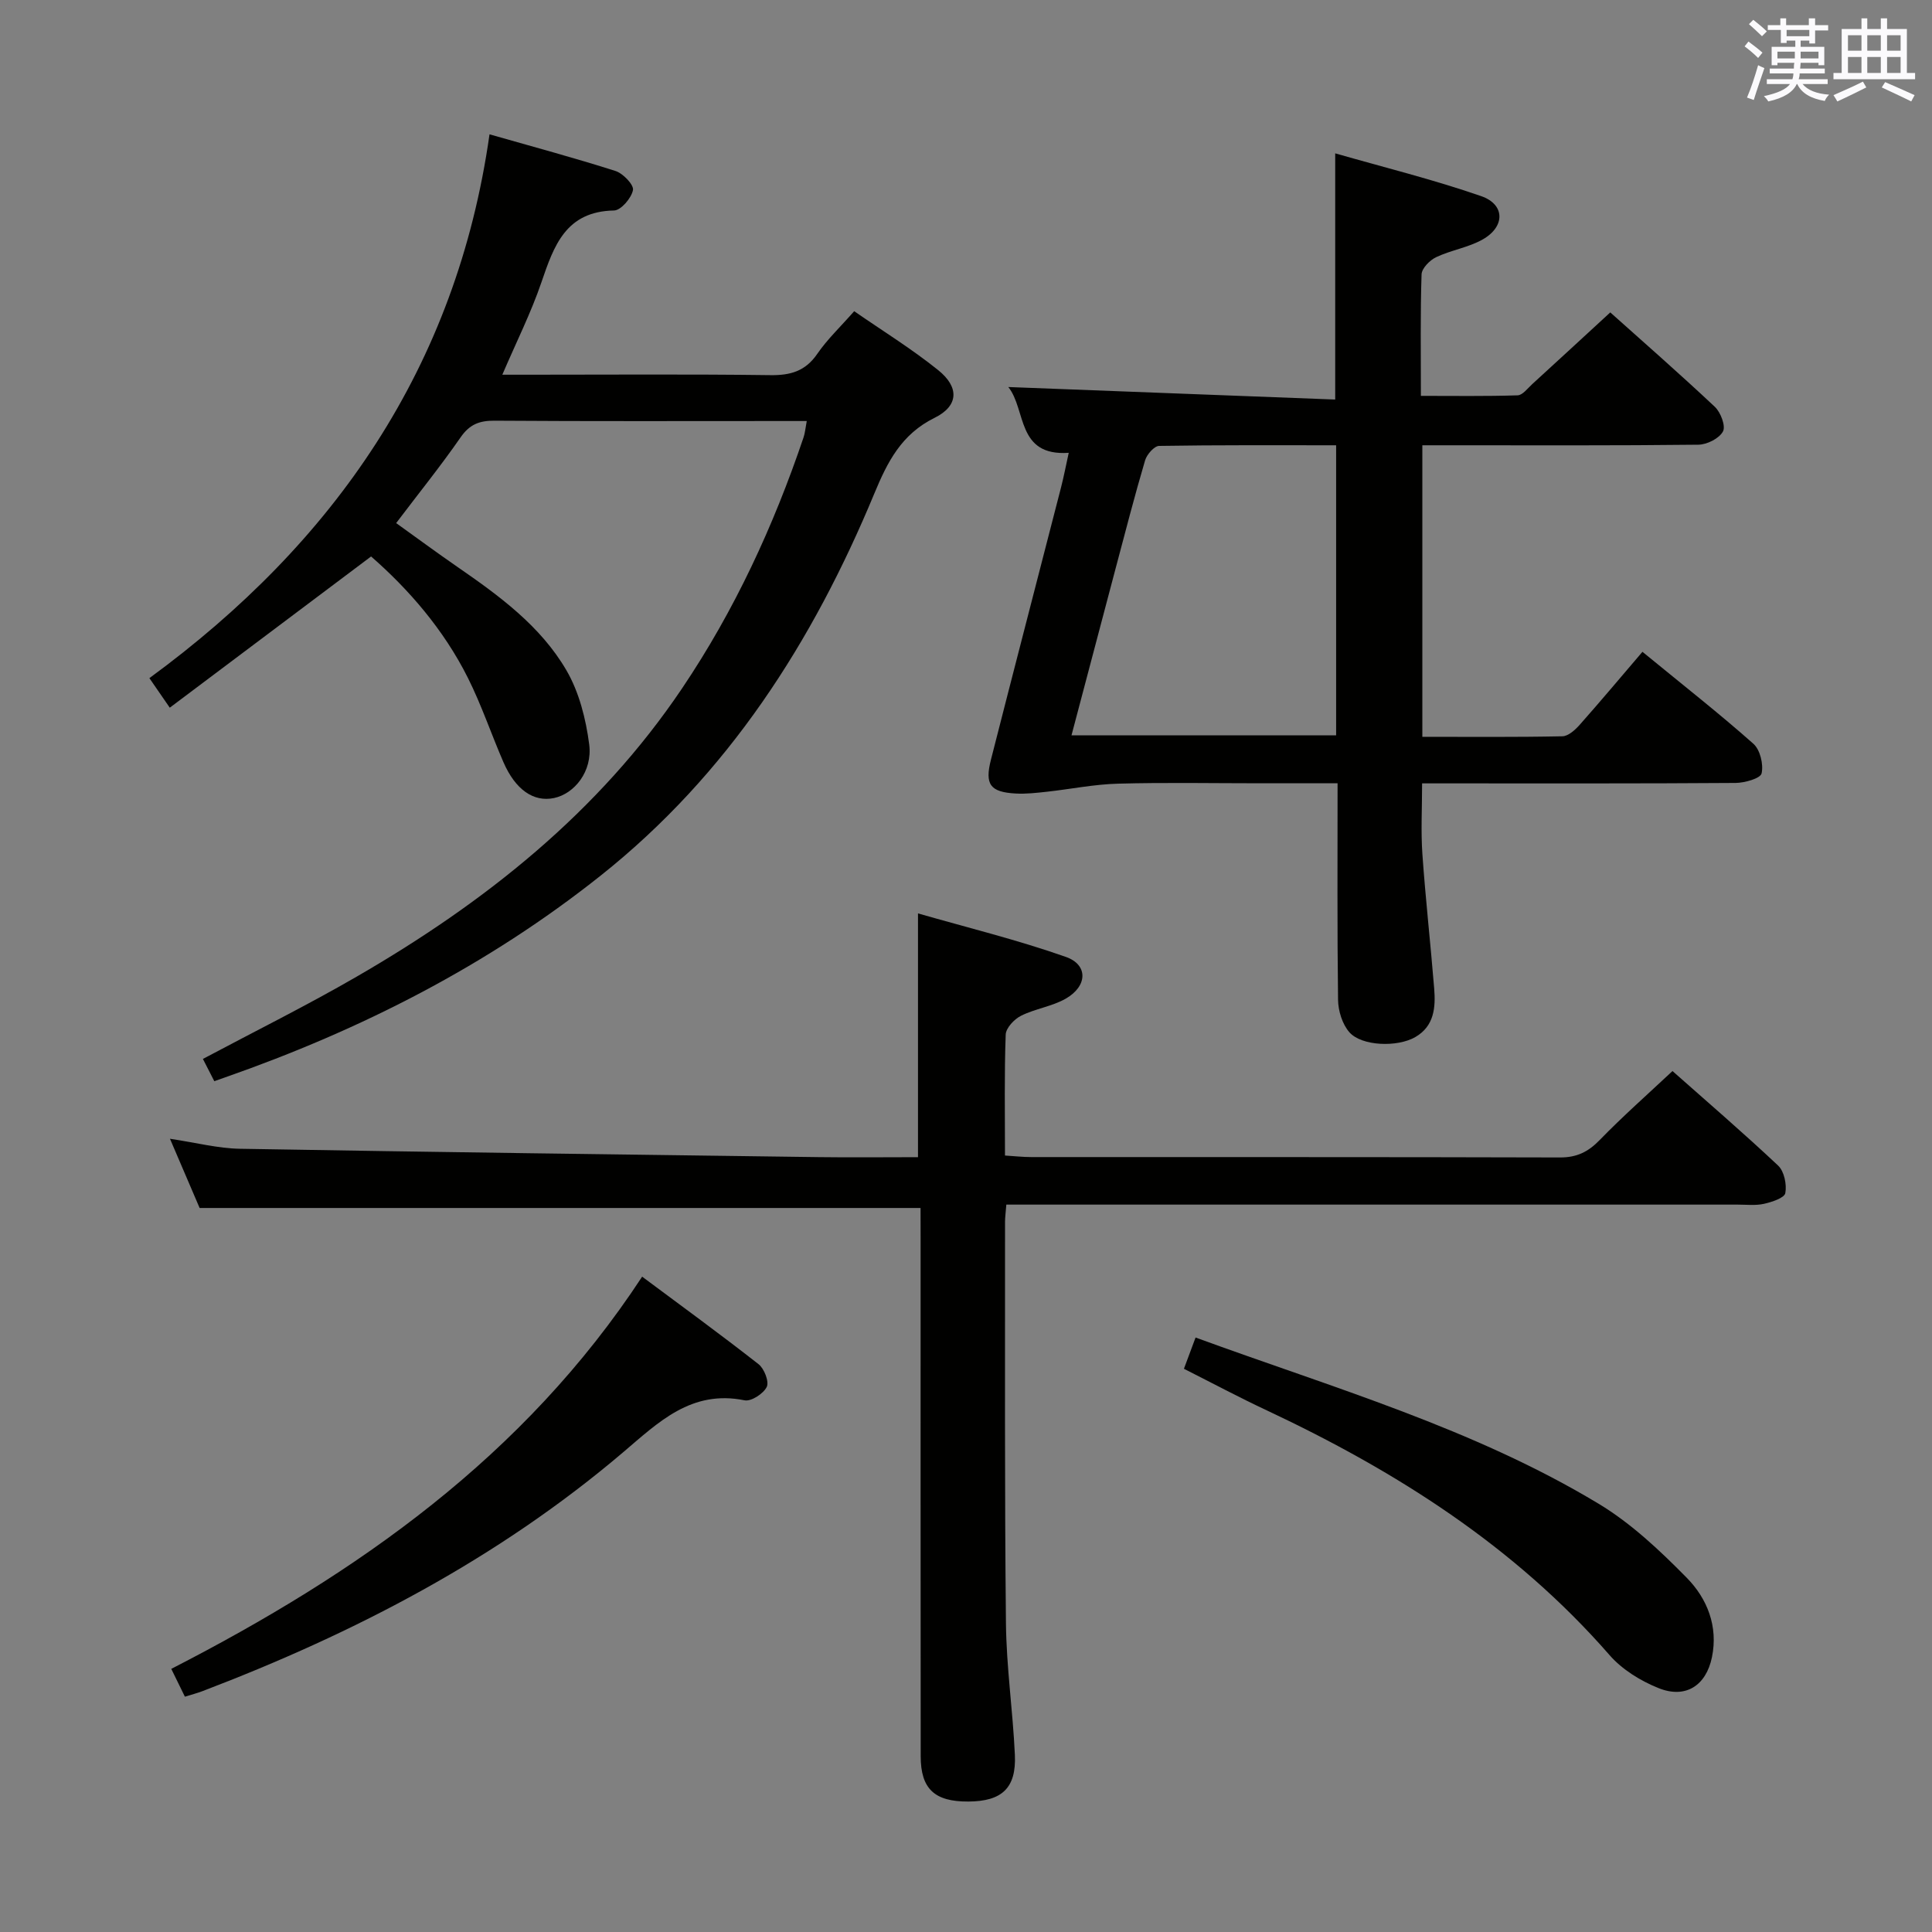 <svg enable-background="new 0 0 400 400" viewBox="0 0 400 400" xmlns="http://www.w3.org/2000/svg"><rect x="0" y="0" width="400" height="400" fill="#808080" stroke="none"/><g fill="#010100"><path d="m276.93 162.17c-5.73 0-10.85 0-15.98 0-9.83 0-19.67-.19-29.49.08-4.91.13-9.8 1.13-14.7 1.67-2.14.23-4.32.49-6.46.37-5.29-.29-6.46-1.85-5.13-7.03 4.79-18.8 9.68-37.57 14.51-56.36.57-2.22 1-4.47 1.59-7.15-10.86.75-8.76-8.96-12.51-13.62 22.67.87 45.08 1.72 67.68 2.59 0-17.3 0-33.51 0-50.97 10.15 2.91 20.35 5.43 30.23 8.86 4.95 1.72 4.98 6.29.35 8.94-2.96 1.69-6.57 2.22-9.69 3.7-1.31.62-2.96 2.3-3.01 3.55-.27 8.14-.14 16.28-.14 25.16 6.86 0 13.44.1 20.02-.11 1.04-.03 2.08-1.45 3.03-2.32 5.28-4.82 10.54-9.68 16.16-14.85 6.68 5.98 14.29 12.63 21.65 19.55 1.21 1.14 2.29 3.99 1.68 5.1-.78 1.45-3.3 2.72-5.09 2.74-17.16.2-34.32.12-51.48.12-1.79 0-3.58 0-5.67 0v60.36c9.77 0 19.39.09 29-.11 1.23-.03 2.65-1.33 3.59-2.39 4.31-4.86 8.49-9.85 12.98-15.1 8.77 7.19 16.06 12.9 22.97 19.04 1.4 1.24 2.12 4.26 1.7 6.13-.23 1.04-3.48 1.96-5.37 1.98-19.66.14-39.32.09-58.98.09-1.81 0-3.61 0-5.94 0 0 5.14-.27 9.91.06 14.64.65 9.28 1.69 18.53 2.44 27.8.32 3.92.03 7.81-3.9 10.08-3.72 2.16-11.15 1.89-13.67-1.01-1.45-1.67-2.3-4.41-2.33-6.69-.19-14.67-.1-29.32-.1-44.84zm-.3-9.92c0-20.08 0-39.82 0-60.06-12.42 0-24.54-.07-36.65.13-1.01.02-2.54 1.77-2.9 2.99-2.16 7.31-4.06 14.69-6.02 22.06-3.05 11.49-6.08 22.99-9.22 34.88z"/><path d="m190.59 250.1c-50.04 0-99.28 0-149.26 0-1.72-4.02-3.77-8.8-6.14-14.33 5.39.8 9.92 1.99 14.48 2.07 39.94.69 79.88 1.2 119.83 1.73 6.79.09 13.59.01 20.56.01 0-16.74 0-32.95 0-50.47 10.23 2.94 20.6 5.48 30.62 9.01 4.66 1.64 4.48 6.06-.03 8.64-2.83 1.62-6.31 2.07-9.25 3.54-1.41.7-3.13 2.53-3.18 3.9-.3 8.14-.15 16.3-.15 25.04 1.96.12 3.7.32 5.45.32 36.49.02 72.97-.03 109.46.08 3.49.01 5.84-1.16 8.22-3.61 4.73-4.87 9.84-9.38 15.07-14.28 7.04 6.24 14.61 12.74 21.87 19.57 1.26 1.19 1.82 3.9 1.49 5.7-.18 1-2.78 1.85-4.42 2.22-1.75.39-3.65.16-5.48.16-48.32 0-96.63 0-144.95 0-2.11 0-4.23 0-6.43 0-.13 1.67-.27 2.65-.27 3.63.02 27.66-.1 55.31.19 82.97.09 9.12 1.43 18.22 1.85 27.34.31 6.87-2.69 9.61-9.63 9.65-6.99.04-9.87-2.61-9.87-9.39-.03-35.82-.02-71.64-.02-107.46-.01-1.97-.01-3.94-.01-6.04z"/><path d="m167.03 87.17c-1.96 0-3.57 0-5.17 0-19.83 0-39.67.07-59.5-.07-3.14-.02-5.15.78-7 3.45-4.07 5.87-8.57 11.45-13.34 17.75 4.09 2.93 8.3 6.04 12.61 9.02 8.68 5.99 17.27 12.25 22.64 21.46 2.64 4.53 4.04 10.1 4.72 15.36.71 5.54-3.05 10.21-7.31 11.09-4.2.87-7.96-1.71-10.45-7.43-2.51-5.78-4.53-11.8-7.34-17.42-5.04-10.08-12.35-18.44-20.06-25.17-14 10.52-27.62 20.75-41.68 31.31-1.76-2.56-2.76-4-4.22-6.12 38.3-28.06 63.57-64.35 70.42-112.59 8.99 2.57 17.6 4.88 26.08 7.59 1.57.5 3.83 2.87 3.62 3.95-.32 1.67-2.49 4.2-3.92 4.23-10.01.19-12.45 7.3-15.05 14.91-2.13 6.24-5.12 12.19-8.08 19.09h5.48c16.67 0 33.33-.13 50 .09 4.18.06 7.27-.82 9.73-4.41 2.05-2.99 4.75-5.54 7.64-8.83 5.84 4.05 11.9 7.78 17.4 12.21 4.4 3.54 4.23 7.4-.74 9.86-6.88 3.4-9.75 9.08-12.49 15.68-12.74 30.71-30.25 58.1-56.64 79.09-23.42 18.63-49.69 31.97-77.83 41.81-.63.22-1.26.44-2.18.77-.77-1.51-1.57-3.07-2.36-4.61 10.78-5.74 21.47-11.04 31.79-17.01 26.5-15.32 50.11-34 67.43-59.73 10.85-16.11 18.92-33.57 25.13-51.92.31-.9.38-1.88.67-3.41z"/><path d="m38.28 351.28c-.91-1.86-1.76-3.6-2.82-5.76 38.49-19.75 73.04-43.93 97.49-81.2 8.03 5.98 16.17 11.91 24.1 18.12 1.18.92 2.22 3.62 1.7 4.7-.68 1.4-3.22 3.06-4.59 2.78-11.04-2.24-17.84 4.55-25.22 10.82-25.86 21.97-55.51 37.38-87.04 49.4-1.07.41-2.18.69-3.62 1.14z"/><path d="m245.12 283.39c.82-2.2 1.55-4.15 2.41-6.47 28.56 10.45 57.56 18.8 83.49 34.44 6.72 4.06 12.66 9.67 18.21 15.31 4.23 4.3 6.53 10.05 5.21 16.44-1.21 5.88-5.46 8.64-11.04 6.4-3.73-1.49-7.56-3.85-10.17-6.85-19.66-22.53-44.2-38.08-70.94-50.65-5.69-2.66-11.25-5.63-17.17-8.62z"/></g><path d="m361.2 9.6.8-1c.9.7 1.9 1.4 2.9 2.3l-.9 1.1c-1-1-2-1.8-2.8-2.4zm.5 10.6c.9-2.1 1.6-4.3 2.3-6.7.4.2.8.4 1.3.6-.7 2.1-1.5 4.3-2.2 6.6zm.4-15.2.9-.9c1 .8 2 1.6 2.8 2.4l-1 1c-.9-.9-1.8-1.7-2.7-2.5zm12.5-1.2h1.2v1.4h2.7v1.1h-2.7v2.7h-1.2v-.6h-1.8v1.3h4.9v3.8h-1.2v-.5h-3.7c0 .4-.1.9-.1 1.2h5.1v1h-5.2c0 .5-.1.9-.2 1.2h6v1h-5.2c1.1 1.3 2.9 2 5.5 2.2-.4.4-.7.8-.9 1.3-2.9-.5-4.8-1.6-5.7-3.5h-.1c-.8 1.7-2.7 2.9-5.9 3.6-.2-.4-.6-.8-.9-1.1 2.8-.6 4.6-1.4 5.4-2.5h-4.8v-1h5.3c.1-.3.2-.7.2-1.2h-4.9v-1h5c0-.4 0-.8.1-1.2h-3.5v.5h-1.2v-3.8h4.9v-1.3h-1.8v.5h-1.2v-2.7h-2.7v-1h2.6v-1.4h1.2v1.4h4.7v-1.4zm-6.6 8.3h3.6c0-.4 0-.9 0-1.4h-3.6zm1.9-4.6h4.7v-1.3h-4.7zm6.6 3.2h-3.7v1.4h3.7z" fill="#fbfafc"/><path d="m385.3 3.8h1.3v2.2h2.8v-2.2h1.3v2.2h4.1v9.1h1.7v1.3h-16.9v-1.3h1.7v-9.1h4.1v-2.2zm.4 13.1.7 1.2c-1.8.9-3.8 1.9-6 2.9-.2-.4-.5-.8-.8-1.3 2.3-1 4.3-1.9 6.1-2.8zm-3.1-6.4h2.8v-3.2h-2.8zm0 4.6h2.8v-3.3h-2.8zm4-4.6h2.8v-3.2h-2.8zm0 4.6h2.8v-3.3h-2.8zm3.7 1.9c2.1.9 4.1 1.8 6.1 2.7l-.7 1.3c-2.2-1.1-4.2-2-6.1-2.9zm3.2-9.7h-2.8v3.2h2.8zm-2.8 7.8h2.8v-3.3h-2.8z" fill="#fbfafc"/></svg>